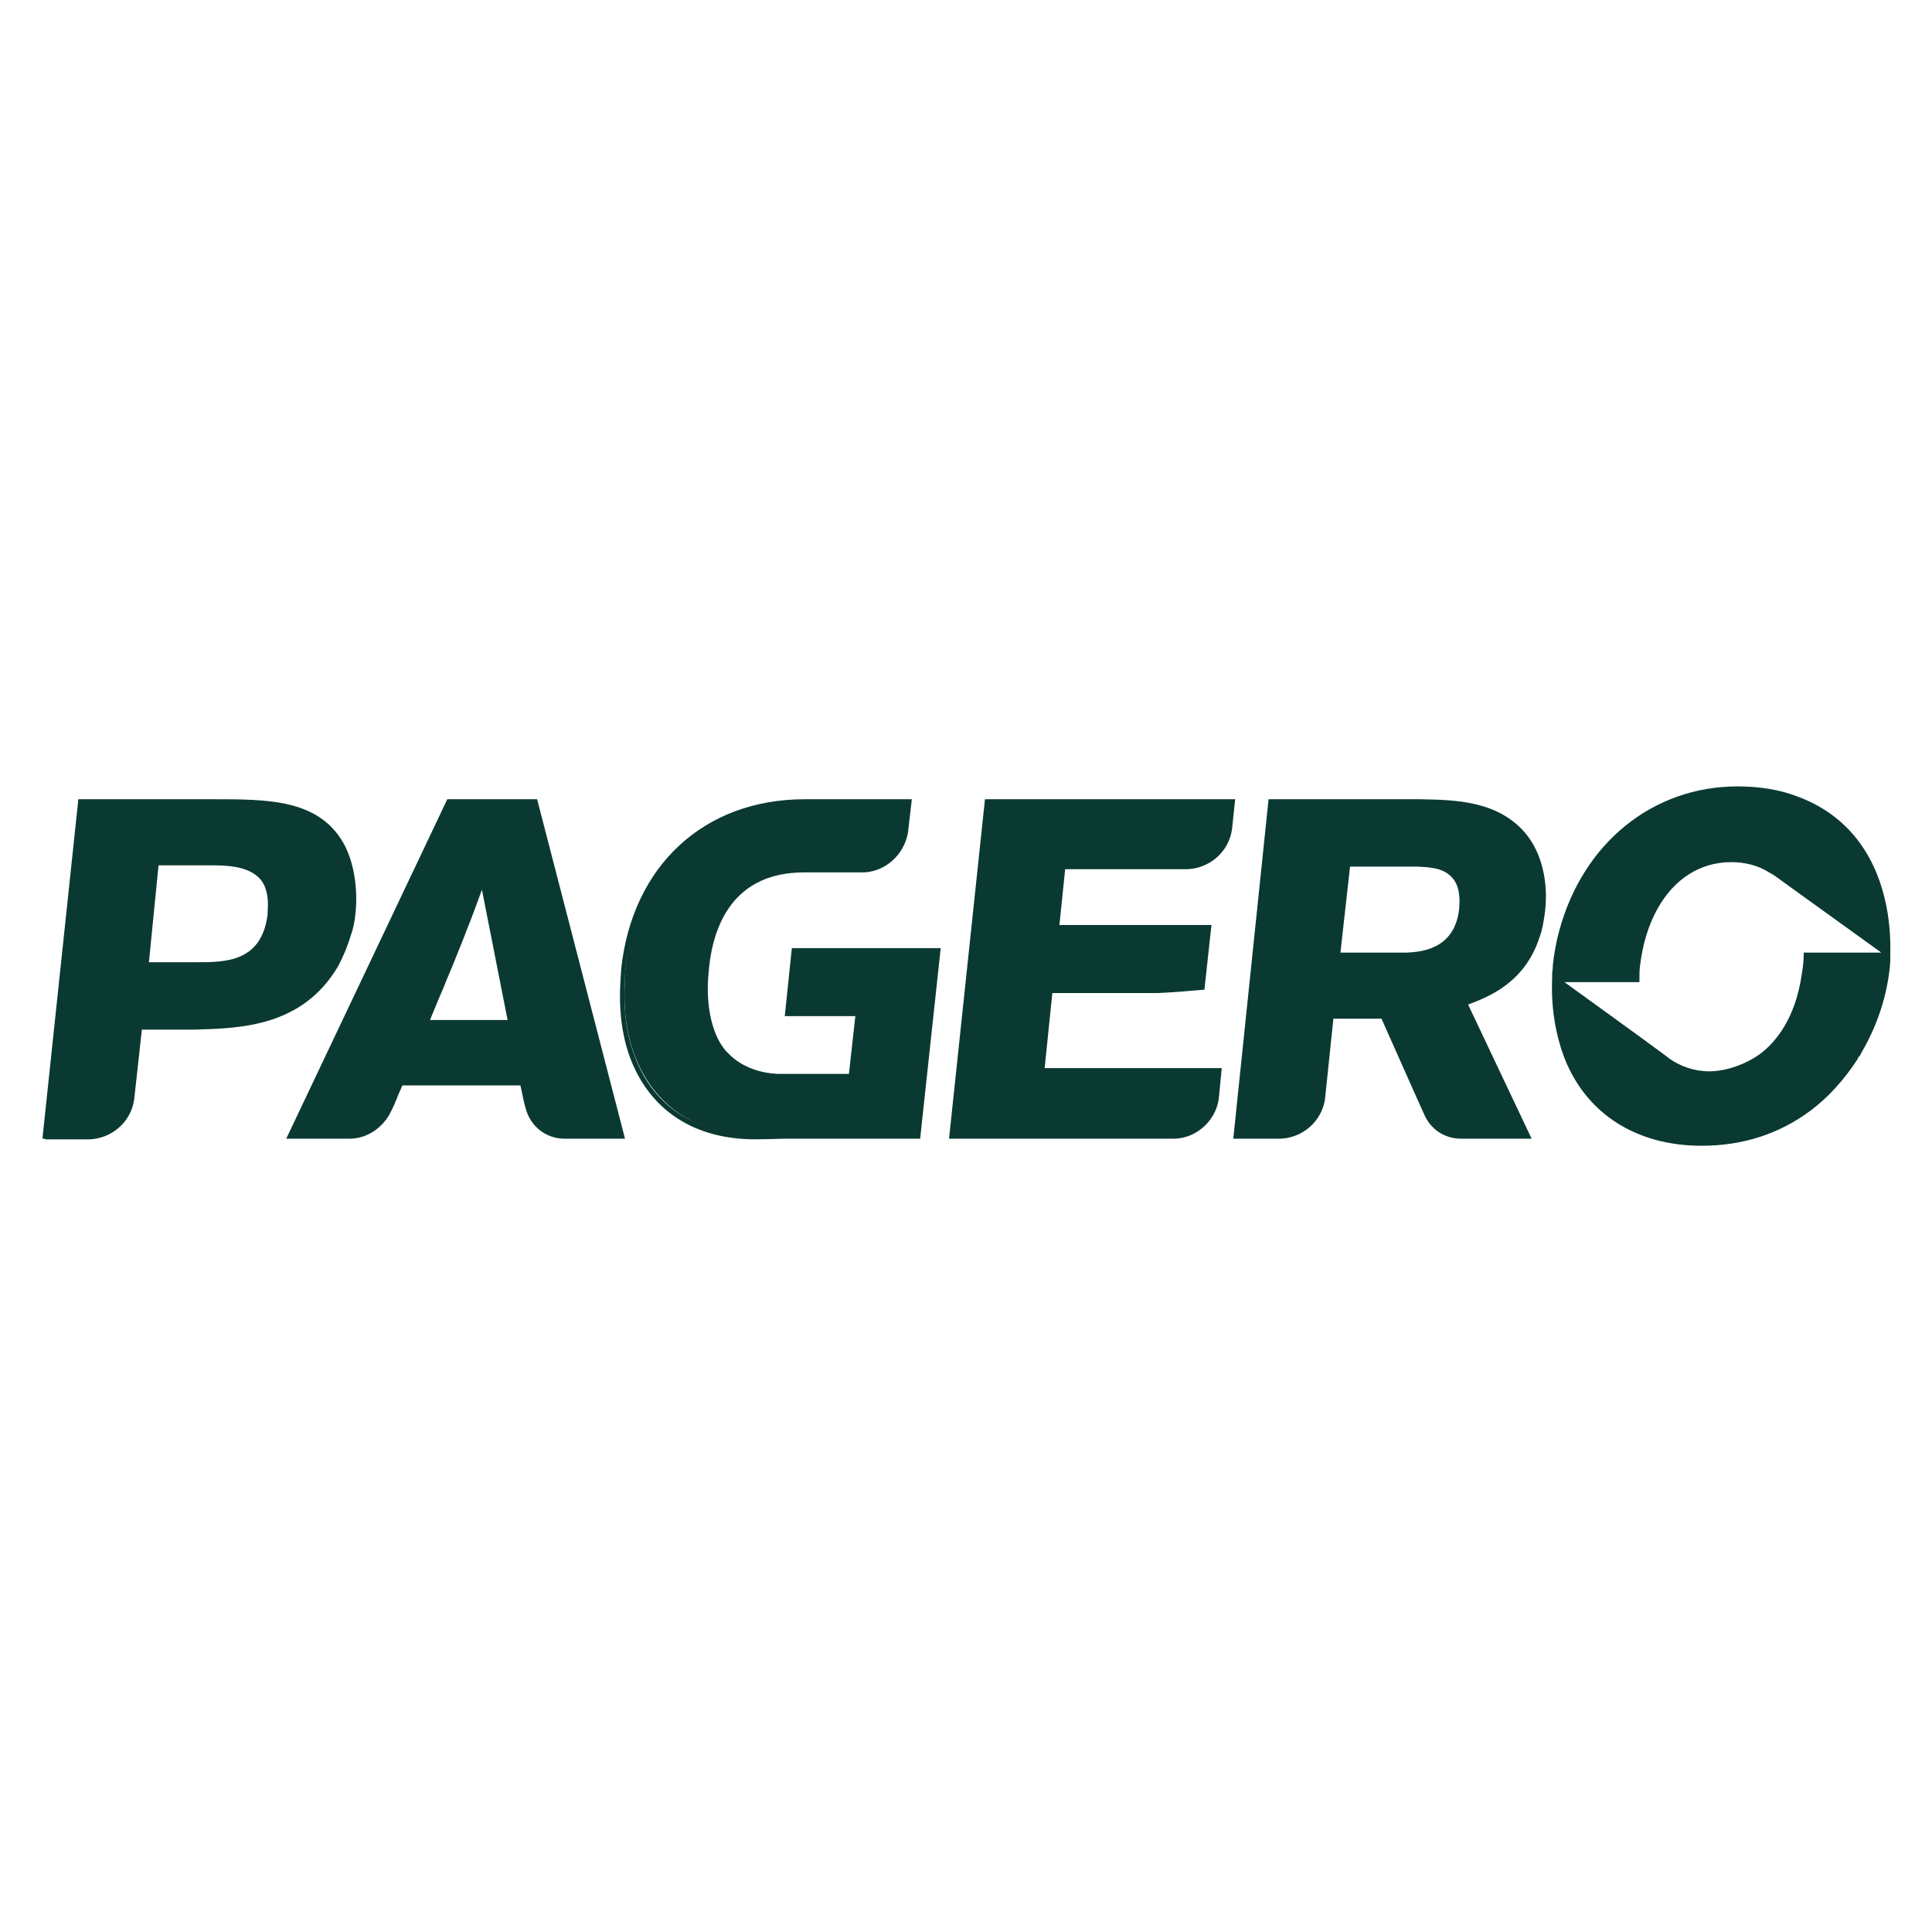 <svg xmlns="http://www.w3.org/2000/svg" xmlns:xlink="http://www.w3.org/1999/xlink" width="500" zoomAndPan="magnify" viewBox="0 0 375 375" height="500" preserveAspectRatio="xMidYMid meet" version="1.0"><defs><clipPath id="c2025ecd4b"><path d="M 8 152.641 L 367 152.641 L 367 222.391 L 8 222.391 Z M 8 152.641 " clip-rule="nonzero"/></clipPath></defs><path fill="#0a3932" d="M 350.094 189.137 C 348.973 196.859 345.734 201.84 341.75 204.828 C 338.762 206.945 334.898 208.191 331.66 208.191 C 328.797 208.191 325.934 207.32 323.441 205.578 C 323.316 205.453 323.07 205.328 322.82 205.078 C 316.965 200.844 301.648 189.758 301.648 189.758 C 301.398 195.238 302.145 200.469 303.891 205.078 C 307.875 215.043 316.719 221.895 330.168 221.895 C 336.77 221.895 344.242 220.273 351.09 215.043 C 354.453 212.551 357.691 208.938 360.18 205.078 C 360.18 205.078 360.305 204.953 360.305 204.953 C 360.305 204.953 360.43 204.828 360.43 204.828 C 363.418 199.848 365.66 194.117 366.285 188.016 C 366.41 187.391 366.41 186.52 366.41 185.273 L 350.344 185.273 C 350.344 186.52 350.219 187.766 350.094 189.137 M 187.57 193.742 L 186.324 205.203 L 184.707 220.648 L 227.547 220.648 C 231.906 220.648 235.641 217.035 236.016 212.551 L 236.516 207.816 L 202.141 207.816 L 202.391 205.203 L 203.637 193.496 L 203.762 192.375 L 224.684 192.375 C 227.547 192.125 230.41 192 233.277 191.75 L 234.52 180.043 L 205.004 180.043 L 206.25 168.211 L 230.285 168.211 C 234.398 168.211 237.883 164.973 238.508 160.984 C 238.508 160.738 238.633 160.488 238.633 160.113 L 239.129 155.629 L 191.555 155.629 Z M 275.742 155.629 L 246.727 155.629 L 242.988 190.754 L 241.496 205.203 L 239.875 220.648 L 248.469 220.648 C 252.578 220.648 256.191 217.41 256.688 213.422 L 256.812 212.551 L 257.562 205.203 L 258.434 197.48 L 268.52 197.48 L 272.008 205.203 L 275.246 212.551 C 275.246 212.551 276.367 215.043 276.863 216.164 C 277.984 218.777 280.602 220.648 283.715 220.648 L 296.668 220.648 L 289.441 205.203 L 284.586 194.738 C 288.445 193.371 295.793 190.754 298.66 181.91 C 299.156 180.418 299.531 178.672 299.656 176.805 C 300.277 170.949 298.785 165.719 296.168 162.355 C 290.812 155.754 282.469 155.629 275.742 155.629 M 283.59 176.43 C 282.719 185.023 275.246 185.273 273.004 185.398 L 259.68 185.398 L 261.547 167.836 L 275.246 167.836 C 278.609 167.836 284.461 168.086 283.59 176.43 M 359.434 162.355 C 356.82 159.367 353.457 156.75 348.723 155.008 C 344.988 153.637 341.004 153.141 337.141 153.141 C 319.082 153.141 307.004 165.844 303.02 180.789 C 302.395 182.906 302.023 185.148 301.773 187.391 C 301.648 188.262 301.648 189.012 301.648 189.883 L 317.59 189.883 C 317.59 189.012 317.715 188.141 317.715 187.141 C 318.211 183.031 319.332 179.172 321.074 176.059 C 324.312 170.328 329.543 166.715 335.773 166.715 C 338.637 166.715 341.25 167.465 343.367 168.832 C 343.742 169.082 344.242 169.332 344.613 169.703 C 347.477 171.824 366.285 185.398 366.285 185.398 C 366.656 180.043 365.91 169.828 359.434 162.355 M 65.273 187.266 C 66.395 185.398 67.141 183.406 67.762 181.289 C 68.137 179.918 68.387 178.547 68.512 177.055 C 69.008 172.695 68.387 167.34 66.27 163.727 C 61.535 155.504 52.07 155.504 41.484 155.504 L 15.707 155.504 L 14.711 164.848 L 10.352 205.078 L 8.73 220.523 L 17.324 220.523 C 21.434 220.523 25.047 217.285 25.543 213.176 L 25.668 212.426 L 26.418 205.078 L 27.039 199.223 L 37.75 199.223 C 46.59 199.098 58.422 198.852 65.273 187.266 M 52.445 177.055 C 52.445 177.18 52.445 177.301 52.445 177.551 C 51.199 187.141 43.977 187.266 38.121 187.266 L 28.41 187.266 L 30.152 170.703 L 30.527 167.586 L 40.738 167.586 C 45.348 167.586 53.441 167.586 52.445 177.055 M 112.598 189.262 L 103.879 155.629 L 87.066 155.629 L 74.238 182.781 L 63.652 205.203 L 56.305 220.648 L 67.887 220.648 C 71 220.648 73.742 218.777 75.234 216.164 C 75.859 215.043 76.73 212.426 76.73 212.426 L 77.727 210.184 L 101.391 210.184 L 101.887 212.551 L 102.262 214.172 C 102.262 214.418 102.387 214.668 102.387 214.918 C 103.258 218.156 106.121 220.523 109.609 220.523 L 120.691 220.523 L 116.707 205.078 Z M 82.707 198.477 C 84.203 194.863 86.32 189.883 88.062 185.523 C 88.688 183.902 89.309 182.41 89.805 181.164 C 91.051 177.801 92.297 174.438 93.543 171.074 L 96.656 187.02 L 98.898 198.477 Z M 153.074 192.871 L 152.699 196.734 L 166.398 196.734 L 165.527 204.953 L 165.152 208.816 L 151.078 208.816 C 146.969 208.691 143.484 207.07 141.367 204.953 C 141.117 204.703 140.742 204.457 140.617 204.082 C 138.375 201.465 137.133 197.105 137.008 191.625 C 137.008 190.379 137.008 189.012 137.258 187.516 C 138.375 176.68 143.855 168.582 156.188 168.582 L 167.895 168.582 C 171.879 168.461 175.363 165.344 175.988 161.359 L 176.113 160.488 L 176.734 155.258 L 156.559 155.258 C 138.254 155.258 123.559 166.965 121.441 187.891 C 121.316 188.637 121.316 189.262 121.316 190.008 C 120.941 195.613 121.562 200.594 123.184 204.828 C 126.793 214.418 135.016 220.398 146.969 220.398 C 148.715 220.398 152.574 220.273 152.574 220.273 L 178.48 220.273 L 180.098 204.828 L 181.344 193.371 L 182.34 184.152 L 153.945 184.152 Z M 153.074 192.871 " fill-opacity="1" fill-rule="nonzero"/><g clip-path="url(#c2025ecd4b)"><path fill="#0a3932" d="M 330.293 222.391 C 317.59 222.391 307.875 216.164 303.641 205.328 C 301.898 200.719 301.023 195.363 301.273 189.883 L 301.273 189.758 C 301.273 189.508 301.273 189.262 301.273 189.137 L 301.273 189.012 C 301.273 188.637 301.398 188.141 301.398 187.766 L 301.398 187.391 C 301.648 185.148 302.023 182.906 302.645 180.664 C 307.254 163.602 320.828 152.641 337.266 152.641 C 341.5 152.641 345.484 153.266 348.973 154.633 C 353.332 156.254 356.945 158.746 359.809 162.105 C 366.16 169.582 367.031 179.422 366.906 184.902 L 366.906 186.145 C 366.906 187.141 366.781 187.766 366.781 188.016 C 366.16 193.621 364.293 199.223 361.301 204.332 L 360.93 205.078 L 360.555 204.953 L 360.805 205.078 C 360.805 205.203 360.68 205.203 360.68 205.328 L 360.555 205.578 C 358.062 209.438 354.828 213.051 351.465 215.539 C 345.484 220.023 338.387 222.391 330.293 222.391 Z M 302.145 190.629 C 302.023 195.738 302.77 200.719 304.387 204.953 C 308.621 215.664 317.715 221.52 330.168 221.52 C 338.012 221.52 344.988 219.277 350.84 214.793 C 354.078 212.301 357.316 208.816 359.809 204.953 L 360.059 204.578 C 363.172 199.473 365.164 193.621 365.785 188.016 C 365.785 187.641 365.91 186.895 365.91 185.773 L 350.715 185.773 C 350.715 186.77 350.594 187.891 350.344 189.137 C 349.098 198.102 344.988 202.836 341.875 205.203 C 338.762 207.32 334.777 208.691 331.539 208.691 C 328.426 208.691 325.559 207.695 323.07 205.949 L 322.945 205.824 C 322.82 205.699 322.695 205.578 322.445 205.453 C 317.59 201.715 305.258 192.871 302.145 190.629 Z M 303.141 190.258 C 306.754 192.871 318.336 201.219 323.191 204.828 C 323.316 204.953 323.566 205.078 323.691 205.203 L 323.816 205.328 C 326.059 206.945 328.797 207.941 331.785 207.941 C 334.898 207.941 338.637 206.699 341.625 204.578 C 344.613 202.34 348.477 197.73 349.719 189.137 C 349.969 187.641 350.094 186.395 350.094 185.398 L 350.094 184.902 L 365.164 184.902 C 361.055 181.91 346.98 171.824 344.613 170.078 C 344.242 169.828 343.867 169.582 343.367 169.332 C 341.25 167.961 338.637 167.34 336.02 167.34 C 330.043 167.34 324.938 170.578 321.699 176.43 C 319.957 179.543 318.836 183.281 318.336 187.391 C 318.211 188.262 318.211 189.262 318.211 190.133 L 318.211 190.629 L 303.141 190.629 Z M 302.145 189.262 L 317.09 189.262 C 317.09 188.512 317.215 187.766 317.215 187.02 C 317.715 182.906 318.836 179.047 320.703 175.809 C 324.191 169.703 329.668 166.219 335.895 166.219 C 338.762 166.219 341.375 166.965 343.742 168.336 C 344.242 168.707 344.613 168.957 344.988 169.207 C 347.477 171.074 362.422 181.91 365.91 184.402 C 365.91 178.922 365.039 169.703 359.062 162.605 C 356.32 159.367 352.832 157 348.598 155.504 C 345.113 154.262 341.375 153.637 337.141 153.637 C 321.199 153.637 307.875 164.348 303.516 180.914 C 302.895 183.031 302.52 185.273 302.27 187.516 L 302.27 187.891 C 302.27 188.262 302.27 188.762 302.145 189.262 Z M 146.598 221.145 C 134.766 221.145 126.172 215.539 122.312 205.328 C 120.691 200.969 120.07 195.859 120.441 190.258 C 120.441 189.508 120.566 188.887 120.566 188.141 C 122.684 168.086 136.633 155.133 156.188 155.133 L 176.984 155.133 L 176.238 161.609 C 175.488 165.844 172.004 169.082 167.77 169.332 L 156.062 169.332 C 142.488 169.332 138.5 179.422 137.629 187.766 C 137.504 189.137 137.379 190.504 137.379 191.75 C 137.379 196.98 138.625 201.34 140.867 203.957 C 141.117 204.207 141.367 204.457 141.613 204.703 C 143.855 206.945 147.344 208.316 151.078 208.441 L 164.777 208.441 L 166.023 197.23 L 152.324 197.23 L 153.695 184.027 L 182.59 184.027 L 178.602 221.02 L 152.324 221.02 C 152.199 221.02 148.215 221.145 146.598 221.145 Z M 156.188 156.004 C 137.133 156.004 123.559 168.582 121.441 188.141 C 121.316 188.887 121.316 189.508 121.316 190.258 C 120.941 195.738 121.562 200.719 123.184 204.953 C 126.793 214.793 135.141 220.148 146.598 220.148 C 148.215 220.148 152.199 220.023 152.199 220.023 L 177.73 220.023 L 181.469 184.902 L 154.441 184.902 L 153.195 196.359 L 166.895 196.359 L 165.527 209.438 L 150.957 209.438 C 146.969 209.312 143.359 207.816 140.992 205.453 C 140.742 205.203 140.371 204.828 140.121 204.578 C 137.754 201.84 136.508 197.355 136.508 191.875 C 136.508 190.504 136.508 189.137 136.758 187.766 C 137.754 178.922 141.863 168.461 156.062 168.461 L 167.77 168.461 C 171.504 168.336 174.742 165.344 175.363 161.609 L 175.488 160.863 L 175.988 156.129 L 156.188 156.129 Z M 297.289 221.02 L 283.59 221.02 C 280.352 221.02 277.613 219.152 276.367 216.164 C 275.867 215.043 274.746 212.551 274.746 212.551 L 268.148 197.73 L 258.805 197.73 L 257.188 213.297 C 256.566 217.656 252.828 220.895 248.469 221.02 L 239.379 221.02 L 246.227 155.133 L 275.621 155.133 L 275.621 155.629 L 275.621 155.133 C 282.469 155.258 290.938 155.383 296.293 161.984 C 299.281 165.719 300.527 171.199 299.906 176.805 C 299.656 178.672 299.406 180.418 298.785 182.035 C 295.918 190.754 288.945 193.496 284.961 194.988 Z M 240.25 220.148 L 248.344 220.148 C 252.207 220.148 255.57 217.16 256.191 213.297 L 256.316 212.551 L 257.934 197.105 L 268.77 197.105 L 275.621 212.426 C 275.621 212.426 276.738 214.918 277.238 216.039 C 278.359 218.656 280.852 220.273 283.715 220.273 L 295.918 220.273 L 283.965 194.492 L 284.586 194.242 C 288.324 192.871 295.422 190.258 298.16 181.785 C 298.66 180.293 299.031 178.547 299.156 176.805 C 299.781 171.449 298.535 166.219 295.672 162.73 C 290.562 156.504 282.344 156.379 275.742 156.254 L 275.742 155.754 L 275.742 156.254 L 247.223 156.254 Z M 184.707 221.02 L 184.207 221.02 L 191.18 155.133 L 239.75 155.133 L 239.129 160.984 C 238.508 165.344 234.77 168.582 230.41 168.707 L 206.75 168.707 L 205.629 179.543 L 235.145 179.543 L 233.773 192.125 L 233.402 192.125 C 230.535 192.375 227.672 192.621 224.809 192.746 L 204.258 192.746 L 202.766 207.32 L 237.137 207.32 L 236.637 212.551 C 236.391 217.16 232.402 221.02 227.797 221.02 Z M 185.203 220.148 L 227.547 220.148 C 231.656 220.148 235.27 216.66 235.52 212.551 L 236.016 208.316 L 201.645 208.316 L 203.387 191.875 L 224.809 191.875 C 227.547 191.625 230.285 191.5 232.902 191.254 L 234.023 180.543 L 204.508 180.543 L 205.879 167.836 L 230.41 167.836 C 234.273 167.836 237.633 164.848 238.258 160.984 L 238.383 160.238 L 238.754 156.254 L 192.055 156.254 Z M 121.316 221.02 L 109.609 221.02 C 105.871 221.02 102.883 218.531 102.012 215.043 C 101.887 214.793 101.887 214.418 101.762 214.172 L 101.016 210.684 L 78.102 210.684 L 77.227 212.676 C 77.227 212.801 76.23 215.168 75.609 216.289 C 73.988 219.152 71 221.02 67.887 221.02 L 55.559 221.02 L 86.816 155.133 L 104.254 155.133 Z M 77.477 209.688 L 101.887 209.688 L 102.758 214.047 C 102.758 214.297 102.883 214.543 102.883 214.793 C 103.629 217.906 106.371 220.023 109.609 220.148 L 120.07 220.148 L 103.508 156.004 L 87.316 156.004 L 57.055 220.148 L 67.887 220.148 C 70.754 220.148 73.367 218.531 74.863 215.914 C 75.359 214.918 76.355 212.426 76.355 212.426 Z M 8.73 221.02 L 8.234 221.02 L 15.207 155.133 L 41.484 155.133 C 51.945 155.133 61.785 155.133 66.641 163.602 C 68.637 167.09 69.508 172.32 69.008 177.18 C 68.883 178.547 68.637 180.043 68.137 181.414 C 67.516 183.531 66.641 185.648 65.645 187.516 C 58.672 199.348 46.59 199.598 37.75 199.848 L 27.535 199.848 L 26.043 213.422 C 25.418 217.781 21.684 221.02 17.324 221.145 L 8.73 221.145 Z M 9.23 220.148 L 17.324 220.148 C 21.184 220.148 24.547 217.16 25.172 213.297 L 25.297 212.551 L 26.789 198.977 L 37.875 198.977 C 46.469 198.852 58.297 198.477 64.898 187.141 C 65.895 185.398 66.766 183.406 67.266 181.289 C 67.637 179.918 67.887 178.547 68.012 177.18 C 68.512 172.445 67.637 167.465 65.77 164.102 C 61.164 156.129 52.07 156.129 41.484 156.129 L 16.078 156.129 Z M 99.645 198.977 L 82.086 198.977 L 82.336 198.352 C 83.082 196.359 84.078 193.992 85.199 191.5 C 86.07 189.383 86.941 187.266 87.688 185.398 C 88.312 183.781 88.934 182.285 89.434 181.039 L 89.559 180.789 C 90.805 177.551 92.047 174.312 93.168 171.074 L 93.793 169.457 Z M 83.457 197.98 L 98.523 197.98 L 93.543 172.695 C 92.547 175.434 91.551 178.176 90.43 180.914 L 90.305 181.289 C 89.805 182.535 89.184 184.152 88.562 185.648 C 87.812 187.641 86.816 189.758 86.07 191.75 C 85.074 193.992 84.203 196.234 83.457 197.98 Z M 38.121 187.766 L 27.91 187.766 L 30.027 167.09 L 40.613 167.09 C 43.727 167.09 48.461 167.09 51.074 169.953 C 52.57 171.574 53.191 173.941 52.82 177.055 L 52.82 177.551 C 51.574 187.766 43.727 187.766 38.121 187.766 Z M 28.906 186.77 L 38.121 186.77 C 43.727 186.77 50.824 186.77 51.945 177.426 L 51.945 176.93 C 52.195 174.188 51.699 171.945 50.453 170.578 C 48.086 167.961 43.602 167.961 40.613 167.961 L 30.773 167.961 Z M 259.68 185.773 L 259.18 185.773 L 261.172 167.215 L 275.246 167.215 C 277.238 167.215 280.602 167.34 282.594 169.582 C 283.965 171.074 284.461 173.316 284.09 176.305 C 283.09 185.273 275.621 185.523 273.129 185.648 Z M 260.176 184.902 L 273.004 184.902 C 275.371 184.777 282.344 184.527 283.215 176.43 C 283.465 173.691 283.09 171.699 281.848 170.328 C 280.102 168.336 277.113 168.336 275.246 168.211 L 262.043 168.211 Z M 260.176 184.902 " fill-opacity="1" fill-rule="nonzero"/></g></svg>